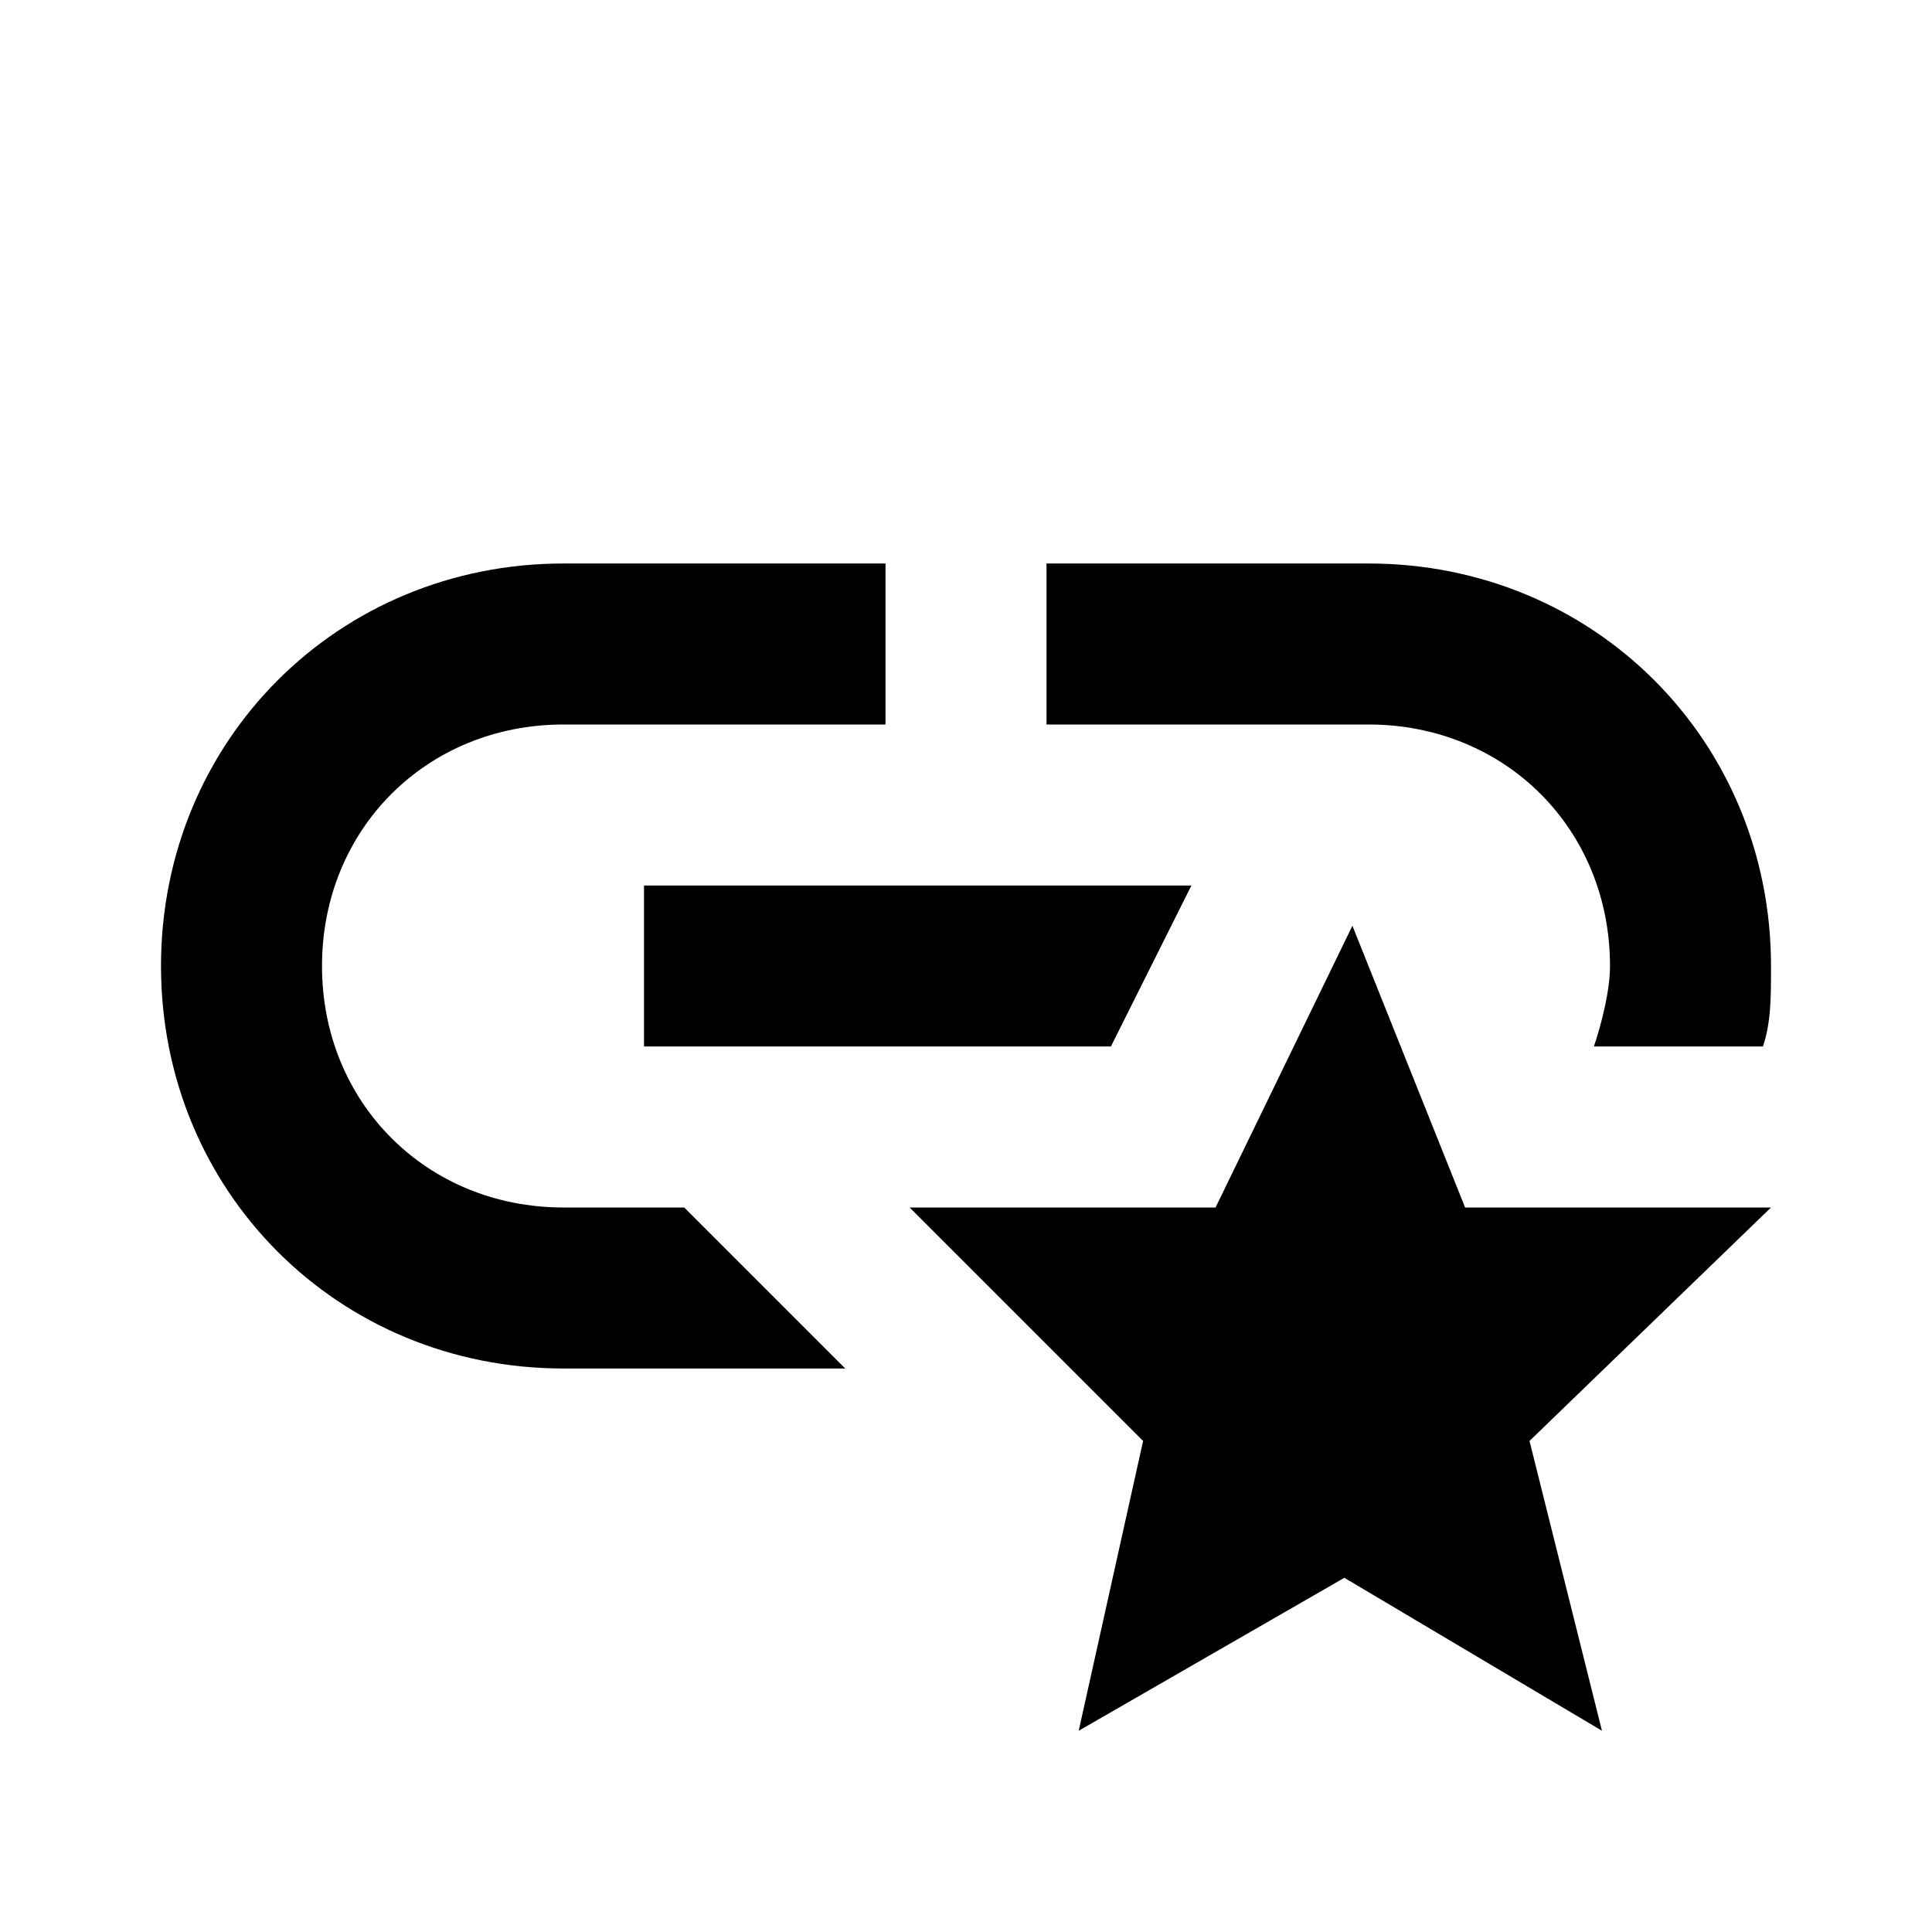 <svg xmlns="http://www.w3.org/2000/svg" width="512" height="512" fill="none"><path fill="currentColor" d="m405.335 381.867 19.2 76.8-68.267-40.534-70.4 40.534 17.067-76.8L241.068 320h81.067l36.266-74.667L388.268 320h81.067zM426.668 256c0 6.4-2.133 14.933-4.267 21.333h44.8c2.134-6.4 2.134-12.8 2.134-21.333 0-59.733-46.934-106.667-106.667-106.667h-85.333V192h85.333c36.267 0 64 27.733 64 64m-110.933-21.333H170.668v42.666h123.733zm-104.534 115.2L181.335 320h-32c-36.267 0-64-27.733-64-64s27.733-64 64-64h85.333v-42.667h-85.333c-59.734 0-106.667 46.934-106.667 106.667s46.933 106.667 106.667 106.667h74.666z"/></svg>